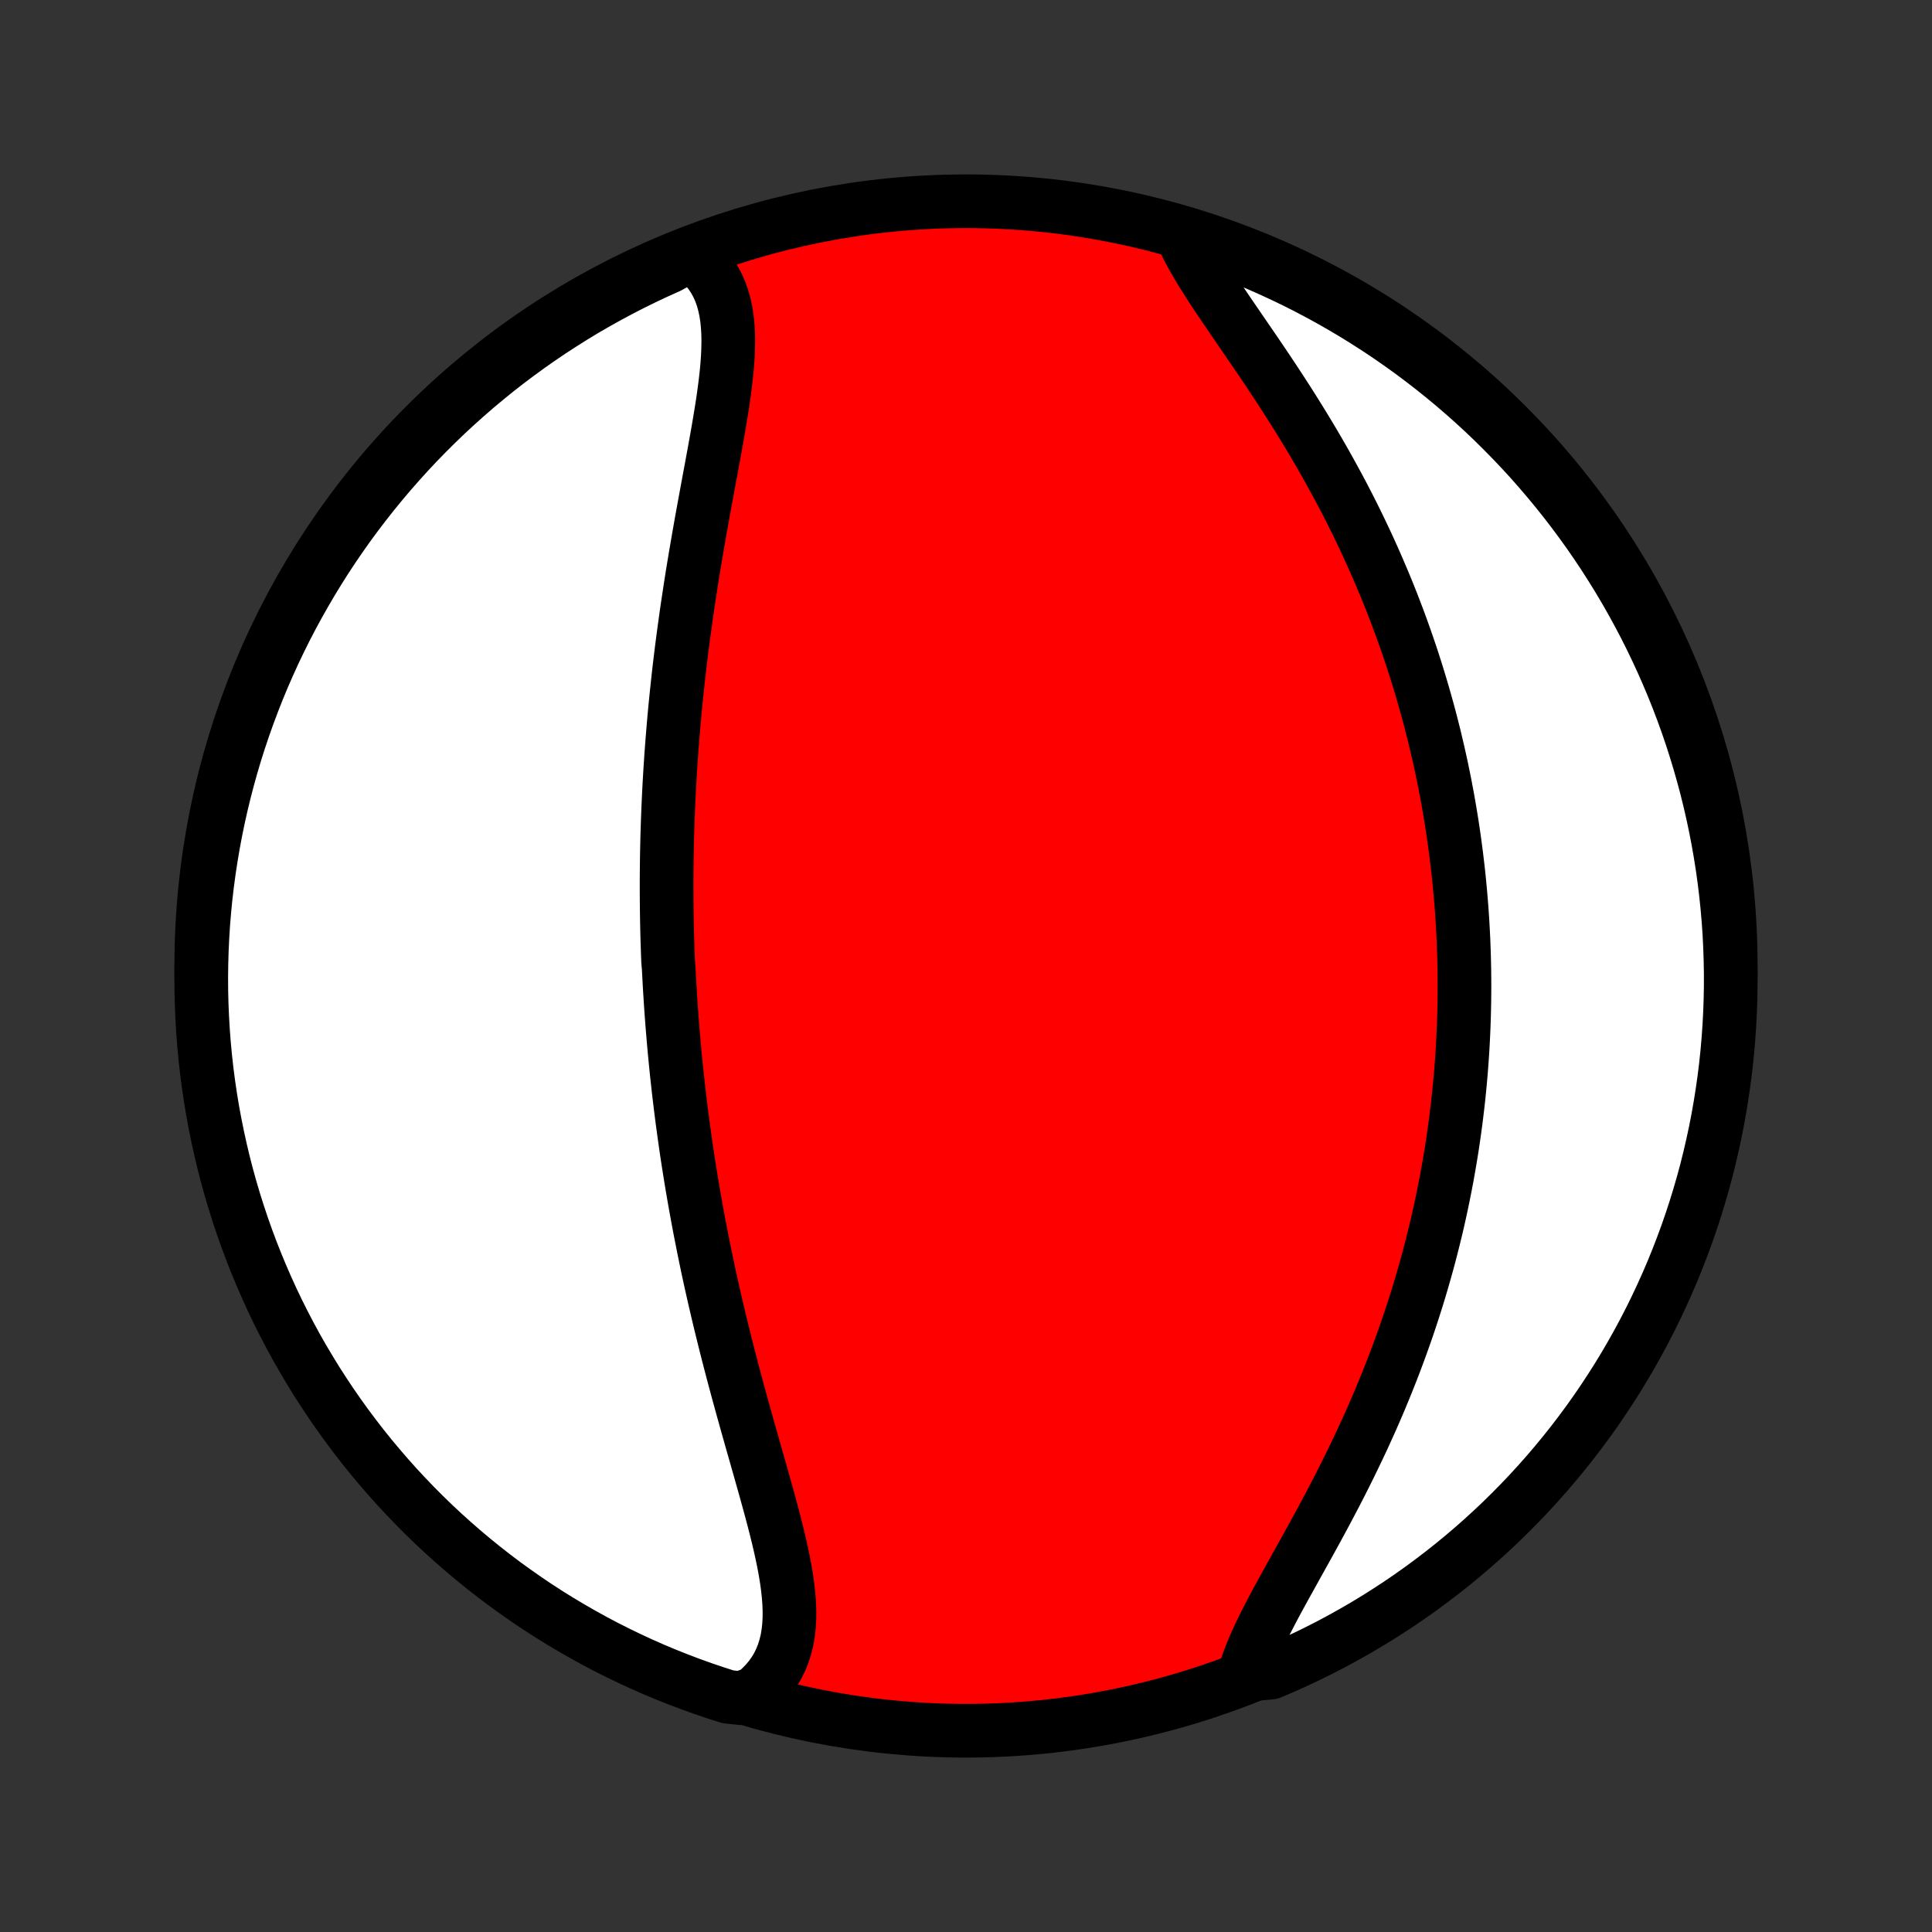 <?xml version="1.0" encoding="utf-8" standalone="no"?>
<!DOCTYPE svg PUBLIC "-//W3C//DTD SVG 1.1//EN"
  "http://www.w3.org/Graphics/SVG/1.1/DTD/svg11.dtd">
<!-- Created with matplotlib (http://matplotlib.org/) -->
<svg height="72pt" version="1.1" viewBox="0 0 72 72" width="72pt" xmlns="http://www.w3.org/2000/svg" xmlns:xlink="http://www.w3.org/1999/xlink">
 <rect x="0" y="0" width="72" height="72" fill="#333333" stroke="none"/>
 <defs>
  <style type="text/css">
*{stroke-linecap:butt;stroke-linejoin:round;}
  </style>
 </defs>
 <g id="figure_1">
  <g id="patch_1">
   <path d="
M0 72
L72 72
L72 0
L0 0
z
" style="fill:none;"/>
  </g>
  <g id="axes_1">
   <g id="PatchCollection_1">
    <defs>
     <path d="
M36 -7.5
C43.558 -7.5 50.808 -10.503 56.153 -15.848
C61.497 -21.192 64.5 -28.442 64.5 -36
C64.5 -43.558 61.497 -50.808 56.153 -56.153
C50.808 -61.497 43.558 -64.5 36 -64.5
C28.442 -64.5 21.192 -61.497 15.848 -56.153
C10.503 -50.808 7.5 -43.558 7.5 -36
C7.5 -28.442 10.503 -21.192 15.848 -15.848
C21.192 -10.503 28.442 -7.5 36 -7.5
z
" id="C0_0_a811fe30f3"/>
     <path d="
M25.74 -62.518
L25.954 -62.356
L26.149 -62.181
L26.325 -61.995
L26.481 -61.797
L26.619 -61.588
L26.739 -61.368
L26.841 -61.139
L26.927 -60.899
L26.996 -60.651
L27.051 -60.394
L27.092 -60.129
L27.119 -59.856
L27.136 -59.577
L27.141 -59.292
L27.136 -59
L27.123 -58.703
L27.102 -58.402
L27.074 -58.096
L27.039 -57.785
L27 -57.472
L26.956 -57.155
L26.908 -56.835
L26.856 -56.513
L26.802 -56.189
L26.746 -55.863
L26.688 -55.536
L26.629 -55.207
L26.568 -54.878
L26.508 -54.548
L26.446 -54.218
L26.385 -53.887
L26.324 -53.556
L26.263 -53.225
L26.203 -52.895
L26.143 -52.566
L26.085 -52.237
L26.027 -51.908
L25.971 -51.581
L25.915 -51.255
L25.861 -50.929
L25.808 -50.605
L25.757 -50.283
L25.707 -49.961
L25.659 -49.641
L25.611 -49.323
L25.566 -49.006
L25.522 -48.691
L25.479 -48.377
L25.438 -48.064
L25.398 -47.754
L25.36 -47.445
L25.323 -47.137
L25.288 -46.832
L25.255 -46.528
L25.223 -46.225
L25.192 -45.925
L25.162 -45.625
L25.134 -45.328
L25.108 -45.032
L25.083 -44.737
L25.059 -44.445
L25.037 -44.153
L25.015 -43.864
L24.996 -43.575
L24.977 -43.288
L24.96 -43.002
L24.944 -42.718
L24.929 -42.435
L24.916 -42.154
L24.903 -41.873
L24.892 -41.594
L24.882 -41.315
L24.873 -41.038
L24.865 -40.762
L24.859 -40.487
L24.853 -40.213
L24.849 -39.94
L24.846 -39.667
L24.843 -39.396
L24.842 -39.125
L24.842 -38.855
L24.843 -38.586
L24.845 -38.317
L24.848 -38.048
L24.852 -37.781
L24.857 -37.513
L24.863 -37.246
L24.87 -36.98
L24.879 -36.714
L24.888 -36.447
L24.898 -36.182
L24.921 -35.916
L24.935 -35.65
L24.949 -35.385
L24.964 -35.119
L24.981 -34.854
L24.998 -34.588
L25.016 -34.322
L25.036 -34.056
L25.056 -33.789
L25.078 -33.523
L25.101 -33.256
L25.124 -32.988
L25.149 -32.72
L25.175 -32.452
L25.202 -32.183
L25.23 -31.913
L25.26 -31.643
L25.29 -31.372
L25.322 -31.1
L25.355 -30.828
L25.389 -30.554
L25.424 -30.28
L25.461 -30.005
L25.499 -29.728
L25.538 -29.451
L25.578 -29.173
L25.62 -28.893
L25.663 -28.613
L25.708 -28.331
L25.754 -28.048
L25.801 -27.763
L25.85 -27.478
L25.9 -27.191
L25.952 -26.902
L26.005 -26.613
L26.059 -26.322
L26.116 -26.029
L26.174 -25.735
L26.233 -25.439
L26.294 -25.142
L26.356 -24.844
L26.42 -24.544
L26.486 -24.242
L26.554 -23.939
L26.623 -23.634
L26.694 -23.328
L26.766 -23.021
L26.84 -22.711
L26.916 -22.401
L26.993 -22.089
L27.072 -21.775
L27.152 -21.461
L27.234 -21.145
L27.317 -20.827
L27.402 -20.509
L27.488 -20.189
L27.576 -19.869
L27.664 -19.547
L27.754 -19.225
L27.844 -18.901
L27.936 -18.578
L28.027 -18.254
L28.12 -17.929
L28.212 -17.604
L28.305 -17.28
L28.396 -16.955
L28.488 -16.631
L28.578 -16.307
L28.667 -15.985
L28.754 -15.663
L28.839 -15.342
L28.92 -15.023
L28.999 -14.706
L29.073 -14.39
L29.142 -14.077
L29.206 -13.767
L29.263 -13.46
L29.313 -13.156
L29.355 -12.856
L29.387 -12.559
L29.41 -12.268
L29.421 -11.981
L29.42 -11.699
L29.405 -11.423
L29.376 -11.153
L29.332 -10.89
L29.27 -10.634
L29.192 -10.385
L29.095 -10.144
L28.98 -9.911
L28.845 -9.688
L28.69 -9.473
L28.515 -9.268
L28.32 -9.073
L28.105 -8.889
L27.602 -8.715
L27.128 -8.765
L26.657 -8.916
L26.188 -9.075
L25.723 -9.242
L25.26 -9.418
L24.801 -9.601
L24.345 -9.792
L23.893 -9.992
L23.445 -10.199
L23 -10.415
L22.559 -10.637
L22.123 -10.868
L21.691 -11.107
L21.263 -11.353
L20.839 -11.606
L20.42 -11.867
L20.006 -12.135
L19.597 -12.411
L19.193 -12.694
L18.794 -12.983
L18.4 -13.28
L18.011 -13.584
L17.628 -13.895
L17.251 -14.212
L16.879 -14.536
L16.513 -14.866
L16.153 -15.203
L15.799 -15.546
L15.451 -15.896
L15.11 -16.252
L14.774 -16.613
L14.446 -16.981
L14.124 -17.354
L13.808 -17.733
L13.499 -18.118
L13.198 -18.508
L12.903 -18.903
L12.615 -19.304
L12.334 -19.709
L12.061 -20.12
L11.794 -20.535
L11.536 -20.956
L11.284 -21.38
L11.04 -21.809
L10.804 -22.243
L10.575 -22.681
L10.354 -23.122
L10.141 -23.568
L9.936 -24.018
L9.739 -24.471
L9.55 -24.927
L9.368 -25.387
L9.195 -25.851
L9.03 -26.317
L8.874 -26.786
L8.725 -27.258
L8.585 -27.733
L8.453 -28.21
L8.33 -28.69
L8.215 -29.172
L8.109 -29.656
L8.011 -30.142
L7.921 -30.629
L7.84 -31.119
L7.768 -31.609
L7.704 -32.102
L7.649 -32.595
L7.603 -33.089
L7.565 -33.584
L7.536 -34.08
L7.515 -34.577
L7.503 -35.074
L7.5 -35.571
L7.506 -36.069
L7.52 -36.566
L7.543 -37.063
L7.574 -37.56
L7.615 -38.056
L7.663 -38.552
L7.721 -39.047
L7.787 -39.541
L7.862 -40.034
L7.945 -40.526
L8.037 -41.017
L8.137 -41.505
L8.246 -41.993
L8.363 -42.478
L8.489 -42.961
L8.623 -43.443
L8.765 -43.922
L8.916 -44.398
L9.075 -44.872
L9.242 -45.343
L9.418 -45.812
L9.601 -46.278
L9.792 -46.74
L9.992 -47.199
L10.199 -47.655
L10.415 -48.107
L10.637 -48.555
L10.868 -49
L11.107 -49.441
L11.353 -49.877
L11.606 -50.309
L11.867 -50.737
L12.135 -51.161
L12.411 -51.58
L12.694 -51.994
L12.983 -52.403
L13.28 -52.807
L13.584 -53.206
L13.895 -53.6
L14.212 -53.989
L14.536 -54.372
L14.866 -54.749
L15.203 -55.121
L15.546 -55.487
L15.896 -55.847
L16.252 -56.201
L16.613 -56.549
L16.981 -56.89
L17.354 -57.225
L17.733 -57.554
L18.118 -57.876
L18.508 -58.192
L18.903 -58.501
L19.304 -58.802
L19.709 -59.097
L20.12 -59.385
L20.535 -59.666
L20.956 -59.939
L21.38 -60.206
L21.809 -60.465
L22.243 -60.716
L22.681 -60.96
L23.122 -61.196
L23.568 -61.425
L24.018 -61.646
L24.471 -61.859
L24.927 -62.064
z
" id="C0_1_4af193f54d"/>
     <path d="
M44.058 -63.205
L44.183 -62.937
L44.322 -62.663
L44.473 -62.386
L44.636 -62.104
L44.809 -61.817
L44.992 -61.527
L45.182 -61.232
L45.379 -60.934
L45.582 -60.632
L45.789 -60.327
L46 -60.018
L46.214 -59.706
L46.429 -59.392
L46.647 -59.075
L46.864 -58.756
L47.082 -58.434
L47.299 -58.111
L47.515 -57.785
L47.729 -57.458
L47.941 -57.13
L48.151 -56.801
L48.358 -56.47
L48.563 -56.139
L48.764 -55.807
L48.962 -55.475
L49.157 -55.142
L49.348 -54.809
L49.535 -54.476
L49.718 -54.143
L49.898 -53.811
L50.074 -53.479
L50.245 -53.147
L50.413 -52.816
L50.576 -52.486
L50.735 -52.156
L50.891 -51.827
L51.042 -51.499
L51.19 -51.172
L51.333 -50.846
L51.472 -50.521
L51.608 -50.198
L51.74 -49.875
L51.868 -49.554
L51.992 -49.233
L52.113 -48.914
L52.23 -48.597
L52.343 -48.28
L52.453 -47.965
L52.56 -47.651
L52.663 -47.338
L52.763 -47.027
L52.859 -46.717
L52.953 -46.408
L53.043 -46.1
L53.13 -45.794
L53.215 -45.488
L53.296 -45.184
L53.374 -44.881
L53.45 -44.579
L53.522 -44.278
L53.592 -43.978
L53.659 -43.679
L53.724 -43.382
L53.785 -43.085
L53.845 -42.789
L53.901 -42.493
L53.956 -42.199
L54.007 -41.905
L54.057 -41.612
L54.104 -41.32
L54.148 -41.029
L54.191 -40.738
L54.23 -40.447
L54.268 -40.157
L54.303 -39.868
L54.337 -39.579
L54.368 -39.29
L54.396 -39.002
L54.423 -38.714
L54.447 -38.426
L54.47 -38.138
L54.49 -37.85
L54.508 -37.562
L54.524 -37.275
L54.538 -36.987
L54.549 -36.699
L54.559 -36.411
L54.566 -36.123
L54.572 -35.835
L54.575 -35.546
L54.576 -35.257
L54.575 -34.968
L54.572 -34.678
L54.566 -34.388
L54.559 -34.097
L54.549 -33.805
L54.537 -33.513
L54.523 -33.22
L54.507 -32.927
L54.488 -32.632
L54.467 -32.337
L54.444 -32.041
L54.418 -31.744
L54.39 -31.446
L54.36 -31.146
L54.327 -30.846
L54.291 -30.545
L54.254 -30.242
L54.213 -29.939
L54.17 -29.634
L54.125 -29.327
L54.076 -29.02
L54.025 -28.711
L53.971 -28.401
L53.915 -28.089
L53.855 -27.776
L53.792 -27.461
L53.727 -27.145
L53.658 -26.827
L53.587 -26.508
L53.512 -26.187
L53.433 -25.865
L53.352 -25.541
L53.267 -25.215
L53.179 -24.888
L53.087 -24.56
L52.992 -24.23
L52.894 -23.898
L52.791 -23.564
L52.685 -23.23
L52.575 -22.893
L52.462 -22.556
L52.344 -22.217
L52.223 -21.876
L52.098 -21.535
L51.969 -21.192
L51.836 -20.848
L51.699 -20.503
L51.558 -20.157
L51.414 -19.81
L51.265 -19.462
L51.113 -19.114
L50.956 -18.765
L50.797 -18.416
L50.633 -18.067
L50.466 -17.718
L50.296 -17.368
L50.123 -17.02
L49.947 -16.671
L49.768 -16.324
L49.586 -15.977
L49.403 -15.631
L49.218 -15.287
L49.032 -14.945
L48.845 -14.604
L48.658 -14.266
L48.471 -13.93
L48.285 -13.596
L48.102 -13.265
L47.92 -12.938
L47.742 -12.614
L47.568 -12.294
L47.4 -11.978
L47.238 -11.666
L47.083 -11.359
L46.937 -11.056
L46.801 -10.759
L46.676 -10.467
L46.563 -10.181
L46.463 -9.9
L46.897 -9.626
L47.355 -9.665
L47.809 -9.86
L48.26 -10.062
L48.707 -10.272
L49.15 -10.49
L49.59 -10.715
L50.025 -10.949
L50.456 -11.19
L50.882 -11.438
L51.304 -11.694
L51.721 -11.958
L52.134 -12.228
L52.541 -12.506
L52.944 -12.791
L53.341 -13.084
L53.733 -13.383
L54.12 -13.689
L54.501 -14.002
L54.877 -14.322
L55.246 -14.648
L55.61 -14.98
L55.968 -15.319
L56.32 -15.665
L56.666 -16.017
L57.005 -16.374
L57.338 -16.738
L57.665 -17.107
L57.984 -17.483
L58.298 -17.864
L58.604 -18.25
L58.904 -18.642
L59.196 -19.039
L59.482 -19.441
L59.76 -19.849
L60.031 -20.261
L60.295 -20.678
L60.551 -21.1
L60.8 -21.526
L61.041 -21.957
L61.275 -22.392
L61.501 -22.831
L61.719 -23.274
L61.929 -23.721
L62.132 -24.172
L62.327 -24.626
L62.513 -25.084
L62.691 -25.545
L62.862 -26.009
L63.024 -26.477
L63.178 -26.947
L63.323 -27.42
L63.461 -27.895
L63.59 -28.373
L63.71 -28.854
L63.822 -29.337
L63.926 -29.821
L64.021 -30.308
L64.107 -30.796
L64.185 -31.286
L64.255 -31.777
L64.316 -32.27
L64.368 -32.763
L64.411 -33.258
L64.446 -33.753
L64.472 -34.249
L64.49 -34.746
L64.499 -35.243
L64.499 -35.741
L64.49 -36.238
L64.473 -36.735
L64.448 -37.233
L64.413 -37.729
L64.37 -38.225
L64.318 -38.721
L64.258 -39.216
L64.189 -39.709
L64.111 -40.202
L64.025 -40.693
L63.93 -41.183
L63.827 -41.672
L63.715 -42.158
L63.595 -42.643
L63.466 -43.126
L63.329 -43.606
L63.184 -44.084
L63.031 -44.56
L62.869 -45.033
L62.699 -45.504
L62.521 -45.971
L62.335 -46.435
L62.14 -46.897
L61.938 -47.355
L61.728 -47.809
L61.51 -48.26
L61.285 -48.707
L61.051 -49.15
L60.81 -49.59
L60.562 -50.025
L60.306 -50.456
L60.042 -50.882
L59.772 -51.304
L59.494 -51.721
L59.209 -52.134
L58.916 -52.541
L58.617 -52.944
L58.311 -53.341
L57.998 -53.733
L57.678 -54.12
L57.352 -54.501
L57.02 -54.877
L56.681 -55.246
L56.335 -55.61
L55.983 -55.968
L55.626 -56.32
L55.262 -56.666
L54.893 -57.005
L54.517 -57.338
L54.136 -57.665
L53.75 -57.984
L53.358 -58.298
L52.961 -58.604
L52.559 -58.904
L52.151 -59.196
L51.739 -59.482
L51.322 -59.76
L50.9 -60.031
L50.474 -60.295
L50.043 -60.551
L49.608 -60.8
L49.169 -61.041
L48.726 -61.275
L48.279 -61.501
L47.828 -61.719
L47.374 -61.929
L46.916 -62.132
L46.455 -62.327
L45.991 -62.513
L45.523 -62.691
L45.053 -62.862
L44.58 -63.024
z
" id="C0_2_1aa070854e"/>
    </defs>
    <g clip-path="url(#p1bffca34e9)">
     <use style="fill:#ff0000;stroke:#000000;stroke-width:2.0;" x="0.0" xlink:href="#C0_0_a811fe30f3" y="72.0"/>
    </g>
    <g clip-path="url(#p1bffca34e9)">
     <use style="fill:#ffffff;stroke:#000000;stroke-width:2.0;" x="0.0" xlink:href="#C0_1_4af193f54d" y="72.0"/>
    </g>
    <g clip-path="url(#p1bffca34e9)">
     <use style="fill:#ffffff;stroke:#000000;stroke-width:2.0;" x="0.0" xlink:href="#C0_2_1aa070854e" y="72.0"/>
    </g>
   </g>
  </g>
 </g>
 <defs>
  <clipPath id="p1bffca34e9">
   <rect height="72.0" width="72.0" x="0.0" y="0.0"/>
  </clipPath>
 </defs>
</svg>
